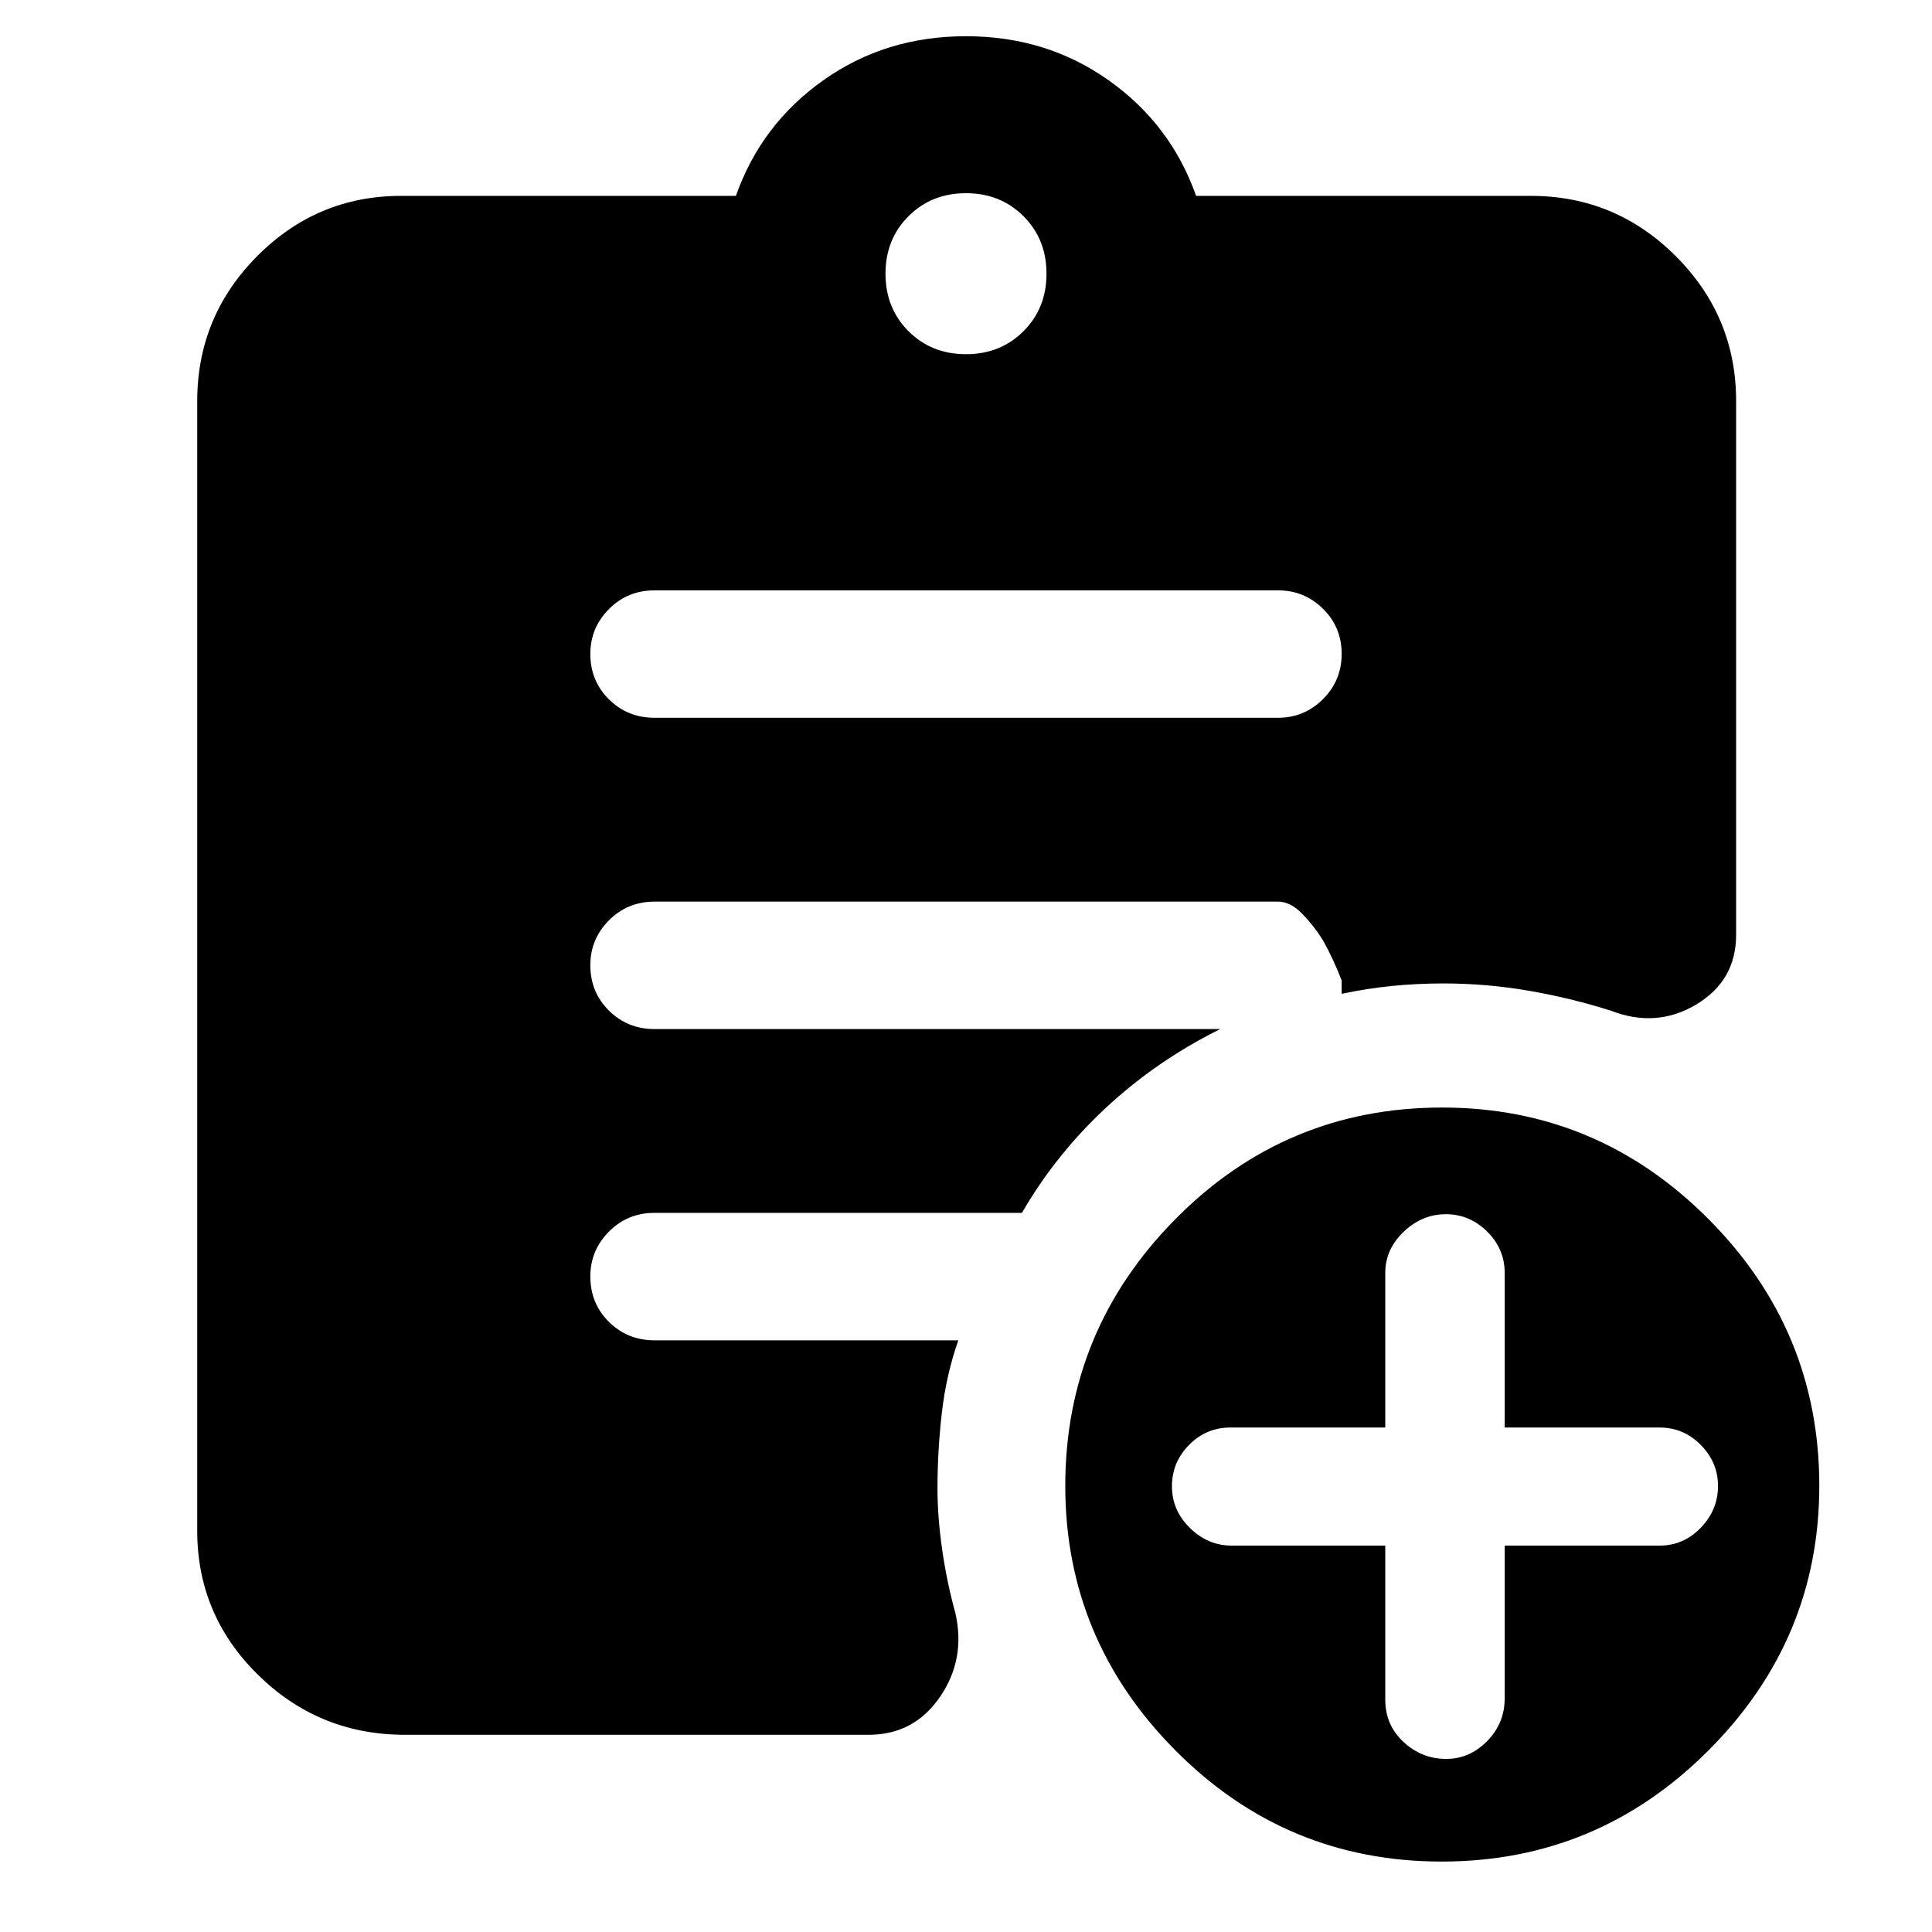 <svg xmlns="http://www.w3.org/2000/svg" height="40" viewBox="0 -960 960 960" width="40"><path d="M480-784q17.13 0 28.57-11.43Q520-806.87 520-824q0-17.13-11.43-28.57Q497.13-864 480-864q-17.13 0-28.57 11.43Q440-841.13 440-824q0 17.13 11.43 28.57Q462.87-784 480-784ZM716.38-35Q639-35 584.17-90.12q-54.84-55.12-54.84-131.5 0-77.34 54.79-132.69 54.78-55.36 132.5-55.36 77.05 0 132.21 55.31Q904-299.05 904-221.71q0 76.38-55.12 131.54Q793.76-35 716.38-35ZM199.33-98q-41.84-.67-71.58-30.24Q98-157.81 98-199.33v-561.34q0-42.07 29.77-72.03 29.76-29.97 71.56-29.97h166.34q12.5-35.5 43.38-57.41Q439.93-942 479.96-942q40.04 0 70.96 21.92 30.91 21.91 43.41 57.41h166.34q42.07 0 72.03 29.97 29.97 29.96 29.97 72.03v265.17q0 22.78-19.84 34.64-19.83 11.86-42.5 3.03-20.06-6.34-40.95-9.92-20.9-3.58-42.21-3.58-13 0-25.5 1.25t-25 3.91v-6.66q-4.34-11.17-9.34-20-4.33-7-10.23-13.09-5.9-6.08-12.19-6.08H325.36q-13.53 0-22.78 9.31-9.25 9.31-9.25 22.31 0 13.38 9.25 22.55 9.25 9.16 22.64 9.16h281.12q-31.44 15.59-56.56 38.88-25.11 23.29-42 52.46H325.17q-13.34 0-22.59 9.31-9.25 9.3-9.25 22.3 0 13.39 9.25 22.55 9.25 9.17 22.59 9.17h151q-6 17.15-8.17 35.98t-2.17 37.77q0 13.98 2.32 30.16 2.31 16.18 6.52 31.42 5.33 22.95-7.57 41.81Q454.2-98 431.67-98H199.33Zm489-94v76.55q0 12.62 9.08 21.03Q706.49-86 718.6-86q11.63 0 20.35-8.85t8.72-21.32V-192h77q11.93 0 20.46-8.9 8.54-8.91 8.54-20.67 0-11.76-8.54-20.43-8.53-8.67-20.46-8.67h-77v-76.88q0-11.88-8.72-20.5t-20.52-8.62q-11.81 0-20.95 8.72-9.15 8.72-9.15 20.45v76.83h-77q-11.93 0-20.46 8.62-8.54 8.62-8.54 20.57 0 11.96 8.94 20.72Q600.2-192 612-192h76.33ZM325.36-603.33h309.61q13.15 0 22.42-9.29 9.28-9.28 9.28-22.5 0-13.21-9.28-22.38-9.27-9.17-22.42-9.17H325.36q-13.53 0-22.78 9.31-9.25 9.31-9.25 22.31 0 13.38 9.25 22.55t22.78 9.17Z"/></svg>